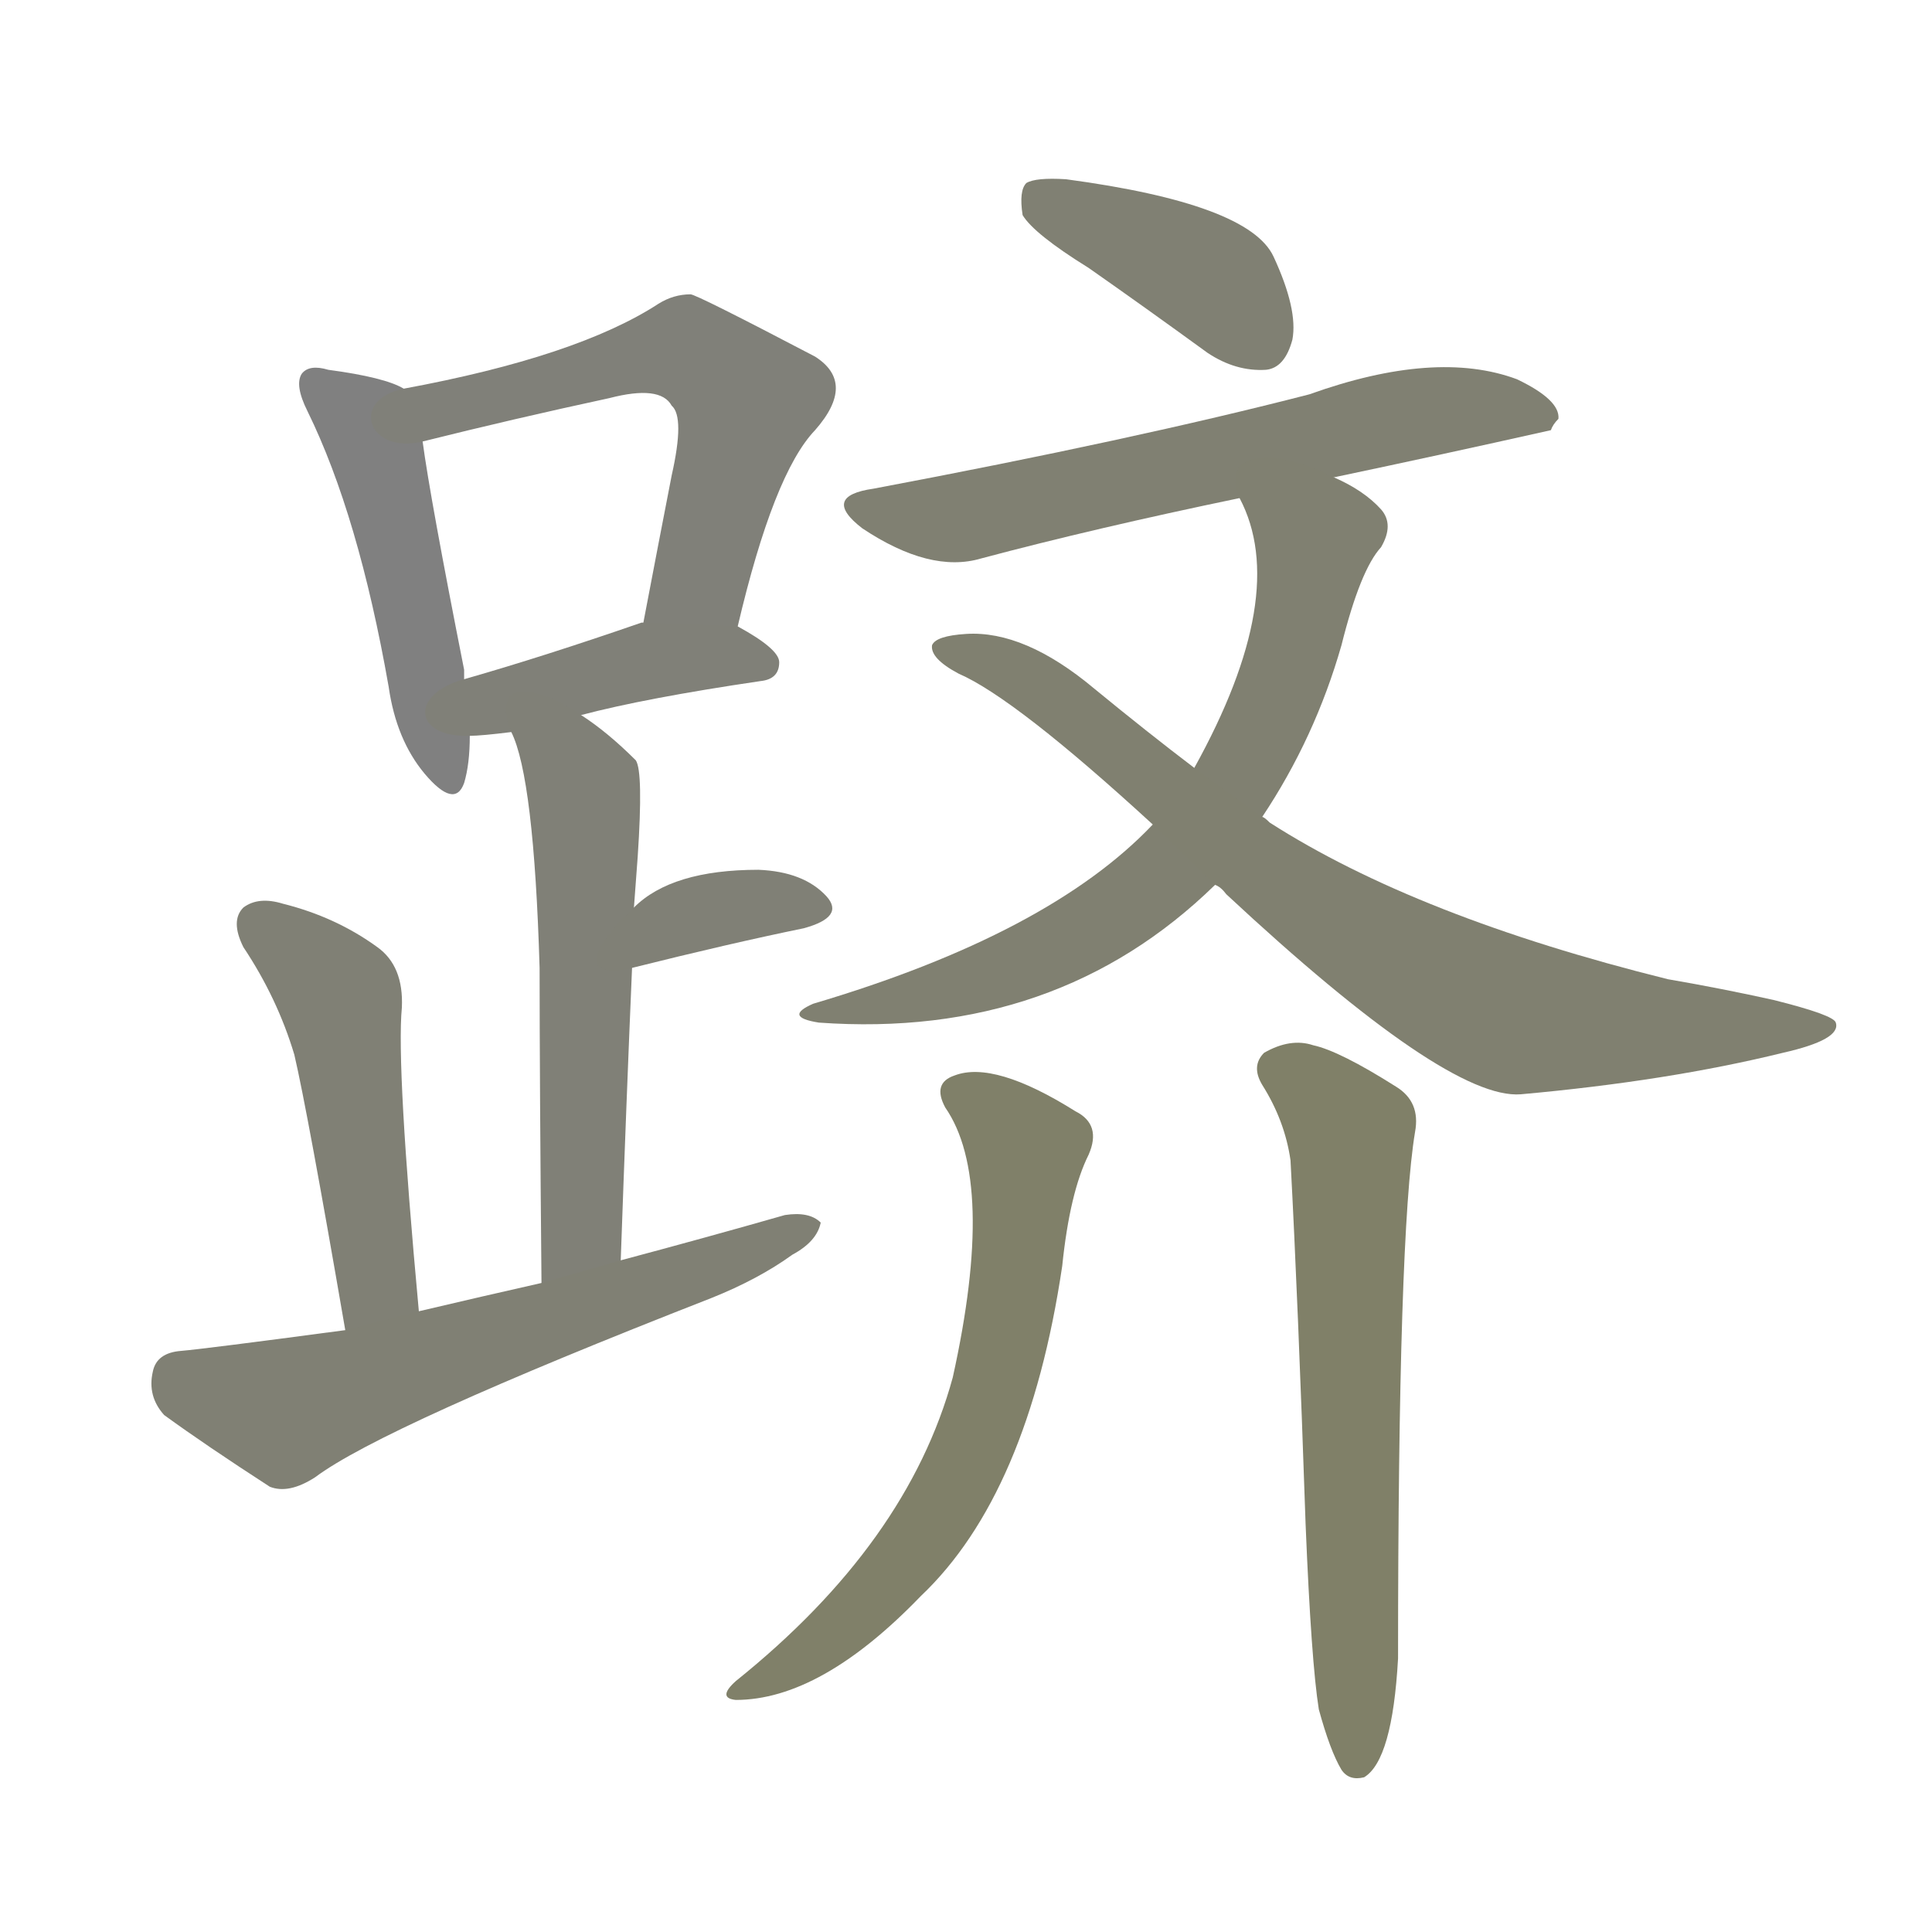 <svg version="1.1" viewBox="0 0 1024 1024" xmlns="http://www.w3.org/2000/svg">
  
  <g transform="scale(1, -1) translate(0, -900)">
    <style type="text/css">
        .stroke1 {fill: #808080;}
        .stroke2 {fill: #808079;}
        .stroke3 {fill: #808078;}
        .stroke4 {fill: #808077;}
        .stroke5 {fill: #808076;}
        .stroke6 {fill: #808075;}
        .stroke7 {fill: #808074;}
        .stroke8 {fill: #808073;}
        .stroke9 {fill: #808072;}
        .stroke10 {fill: #808071;}
        .stroke11 {fill: #808070;}
        .stroke12 {fill: #808069;}
        .stroke13 {fill: #808068;}
        .stroke14 {fill: #808067;}
        .stroke15 {fill: #808066;}
        .stroke16 {fill: #808065;}
        .stroke17 {fill: #808064;}
        .stroke18 {fill: #808063;}
        .stroke19 {fill: #808062;}
        .stroke20 {fill: #808061;}
        text {
            font-family: Helvetica;
            font-size: 50px;
            fill: #808060;
            paint-order: stroke;
            stroke: #000000;
            stroke-width: 4px;
            stroke-linecap: butt;
            stroke-linejoin: miter;
            font-weight: 800;
        }
    </style>

    <path d="M 214 694 Q 204 700 174 704 Q 164 707 160 702 Q 156 696 163 682 Q 190 627 206 536 Q 210 508 225 490 Q 241 471 246 485 Q 249 495 249 510 L 246 540 Q 246 543 246 545 Q 228 636 224 666 C 220 691 220 691 214 694 Z" class="stroke1"/>
    <path d="M 391 568 Q 410 649 432 672 Q 454 697 432 711 Q 369 744 366 744 Q 357 744 349 739 Q 306 711 214 694 C 185 688 195 659 224 666 Q 272 678 323 689 Q 350 696 356 685 Q 363 679 356 648 Q 349 612 341 570 C 335 541 384 539 391 568 Z" class="stroke2"/>
    <path d="M 308 521 Q 342 530 403 539 Q 413 540 413 549 Q 413 556 391 568 L 341 570 L 340 570 Q 288 552 246 540 C 217 532 219 509 249 510 Q 255 510 271 512 L 308 521 Z" class="stroke3"/>
    <path d="M 329 232 Q 332 317 335 387 L 336 419 Q 337 432 338 446 Q 341 491 337 497 Q 322 512 308 521 C 283 538 260 540 271 512 Q 283 488 286 387 Q 286 329 287 220 C 287 190 328 202 329 232 Z" class="stroke4"/>
    <path d="M 335 387 Q 387 400 426 408 Q 448 414 438 425 Q 426 438 402 439 Q 356 439 336 419 C 314 399 306 380 335 387 Z" class="stroke5"/>
    <path d="M 222 205 Q 210 335 213 366 Q 214 388 200 398 Q 178 414 150 421 Q 137 425 129 419 Q 122 412 129 398 Q 147 371 156 341 Q 163 311 183 195 C 188 165 225 175 222 205 Z" class="stroke6"/>
    <path d="M 183 195 Q 108 185 96 184 Q 83 183 81 173 Q 78 160 87 150 Q 109 134 143 112 Q 153 108 167 117 Q 203 144 377 212 Q 402 222 420 235 Q 433 242 435 252 Q 429 258 416 256 Q 374 244 329 232 L 287 220 Q 256 213 222 205 L 183 195 Z" class="stroke7"/>
    <path d="M 577 758 Q 607 737 640 713 Q 655 703 671 704 Q 681 705 685 720 Q 688 736 675 764 Q 662 792 565 805 Q 549 806 544 803 Q 540 799 542 786 Q 548 776 577 758 Z" class="stroke8"/>
    <path d="M 707 647 Q 764 659 822 672 Q 823 675 826 678 Q 827 688 804 699 Q 761 715 694 691 Q 601 667 463 641 Q 435 637 457 620 Q 493 596 520 604 Q 580 620 657 636 L 707 647 Z" class="stroke9"/>
    <path d="M 669 467 Q 697 509 711 558 Q 721 598 732 610 Q 739 622 732 630 Q 723 640 707 647 C 681 661 645 664 657 636 Q 684 585 633 493 L 611 463 Q 556 405 431 368 Q 415 361 434 358 Q 560 349 644 431 L 669 467 Z" class="stroke10"/>
    <path d="M 644 431 Q 647 430 650 426 Q 767 317 806 320 Q 884 327 945 342 Q 976 349 973 358 Q 972 362 940 370 Q 913 376 884 381 Q 751 414 673 464 Q 670 467 669 467 L 633 493 Q 608 512 580 535 Q 543 566 512 564 Q 496 563 494 558 Q 493 551 508 543 Q 538 530 611 463 L 644 431 Z" class="stroke11"/>
    <path d="M 501 313 Q 528 274 505 170 Q 481 82 390 9 Q 380 0 390 -1 Q 435 -1 488 54 Q 545 108 563 229 Q 567 268 577 288 Q 584 304 570 311 Q 527 338 506 330 Q 494 326 501 313 Z" class="stroke12"/>
    <path d="M 699 -6 Q 705 -28 711 -38 Q 715 -44 723 -42 Q 738 -33 741 21 Q 741 246 750 300 Q 753 316 740 324 Q 710 343 696 346 Q 684 350 670 342 Q 663 335 669 325 Q 681 306 684 285 Q 688 210 692 92 Q 695 19 699 -6 Z" class="stroke13"/>
    
    
    
    
    
    
    
    
    
    
    
    
    </g>
</svg>